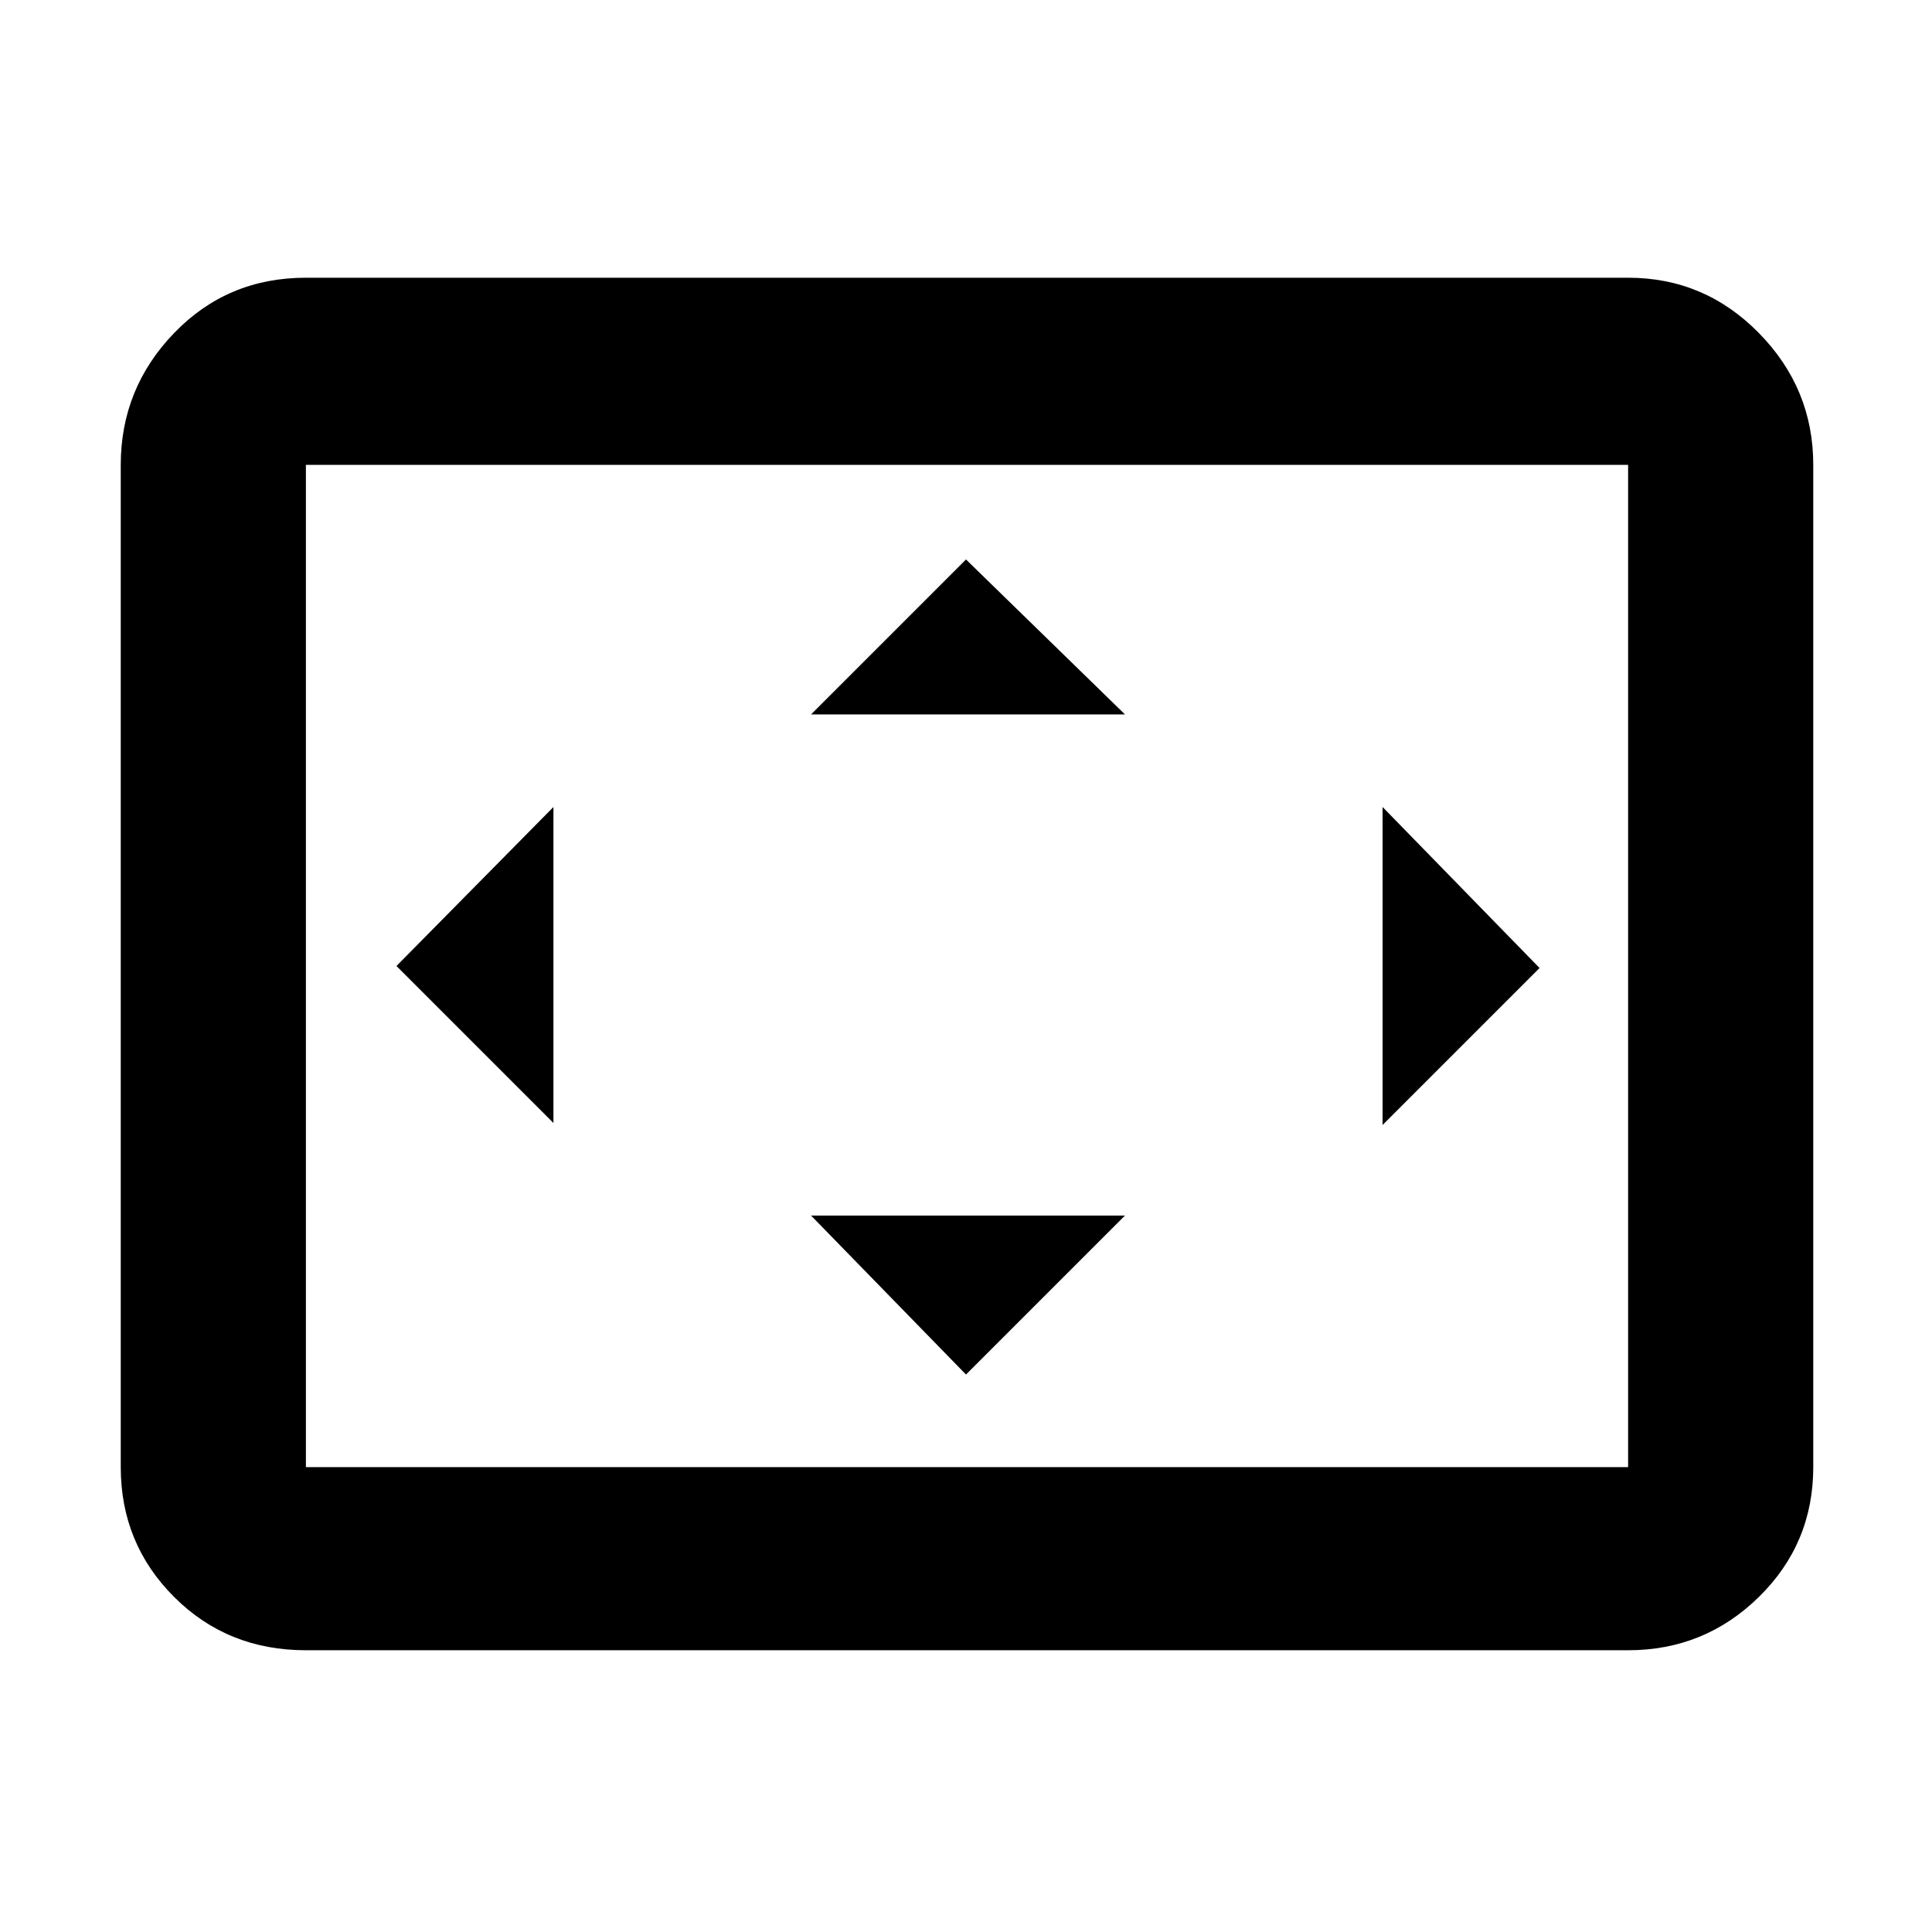 <svg xmlns="http://www.w3.org/2000/svg" height="48" width="48"><path d="M13.75 27.9v-7.85L9.85 24ZM24 34.15l3.95-3.95h-7.8Zm-3.85-16.4h7.8L24 13.9Zm14.2 10.2 3.9-3.9-3.9-4ZM7.6 41q-1.95 0-3.275-1.325T3 36.45v-24.9q0-1.9 1.325-3.275T7.6 6.9h32.85q1.9 0 3.25 1.375t1.35 3.275v24.9q0 1.9-1.35 3.225Q42.35 41 40.45 41Zm0-4.55h32.85v-24.9H7.6v24.9Zm0 0v-24.9 24.9Z"/></svg>